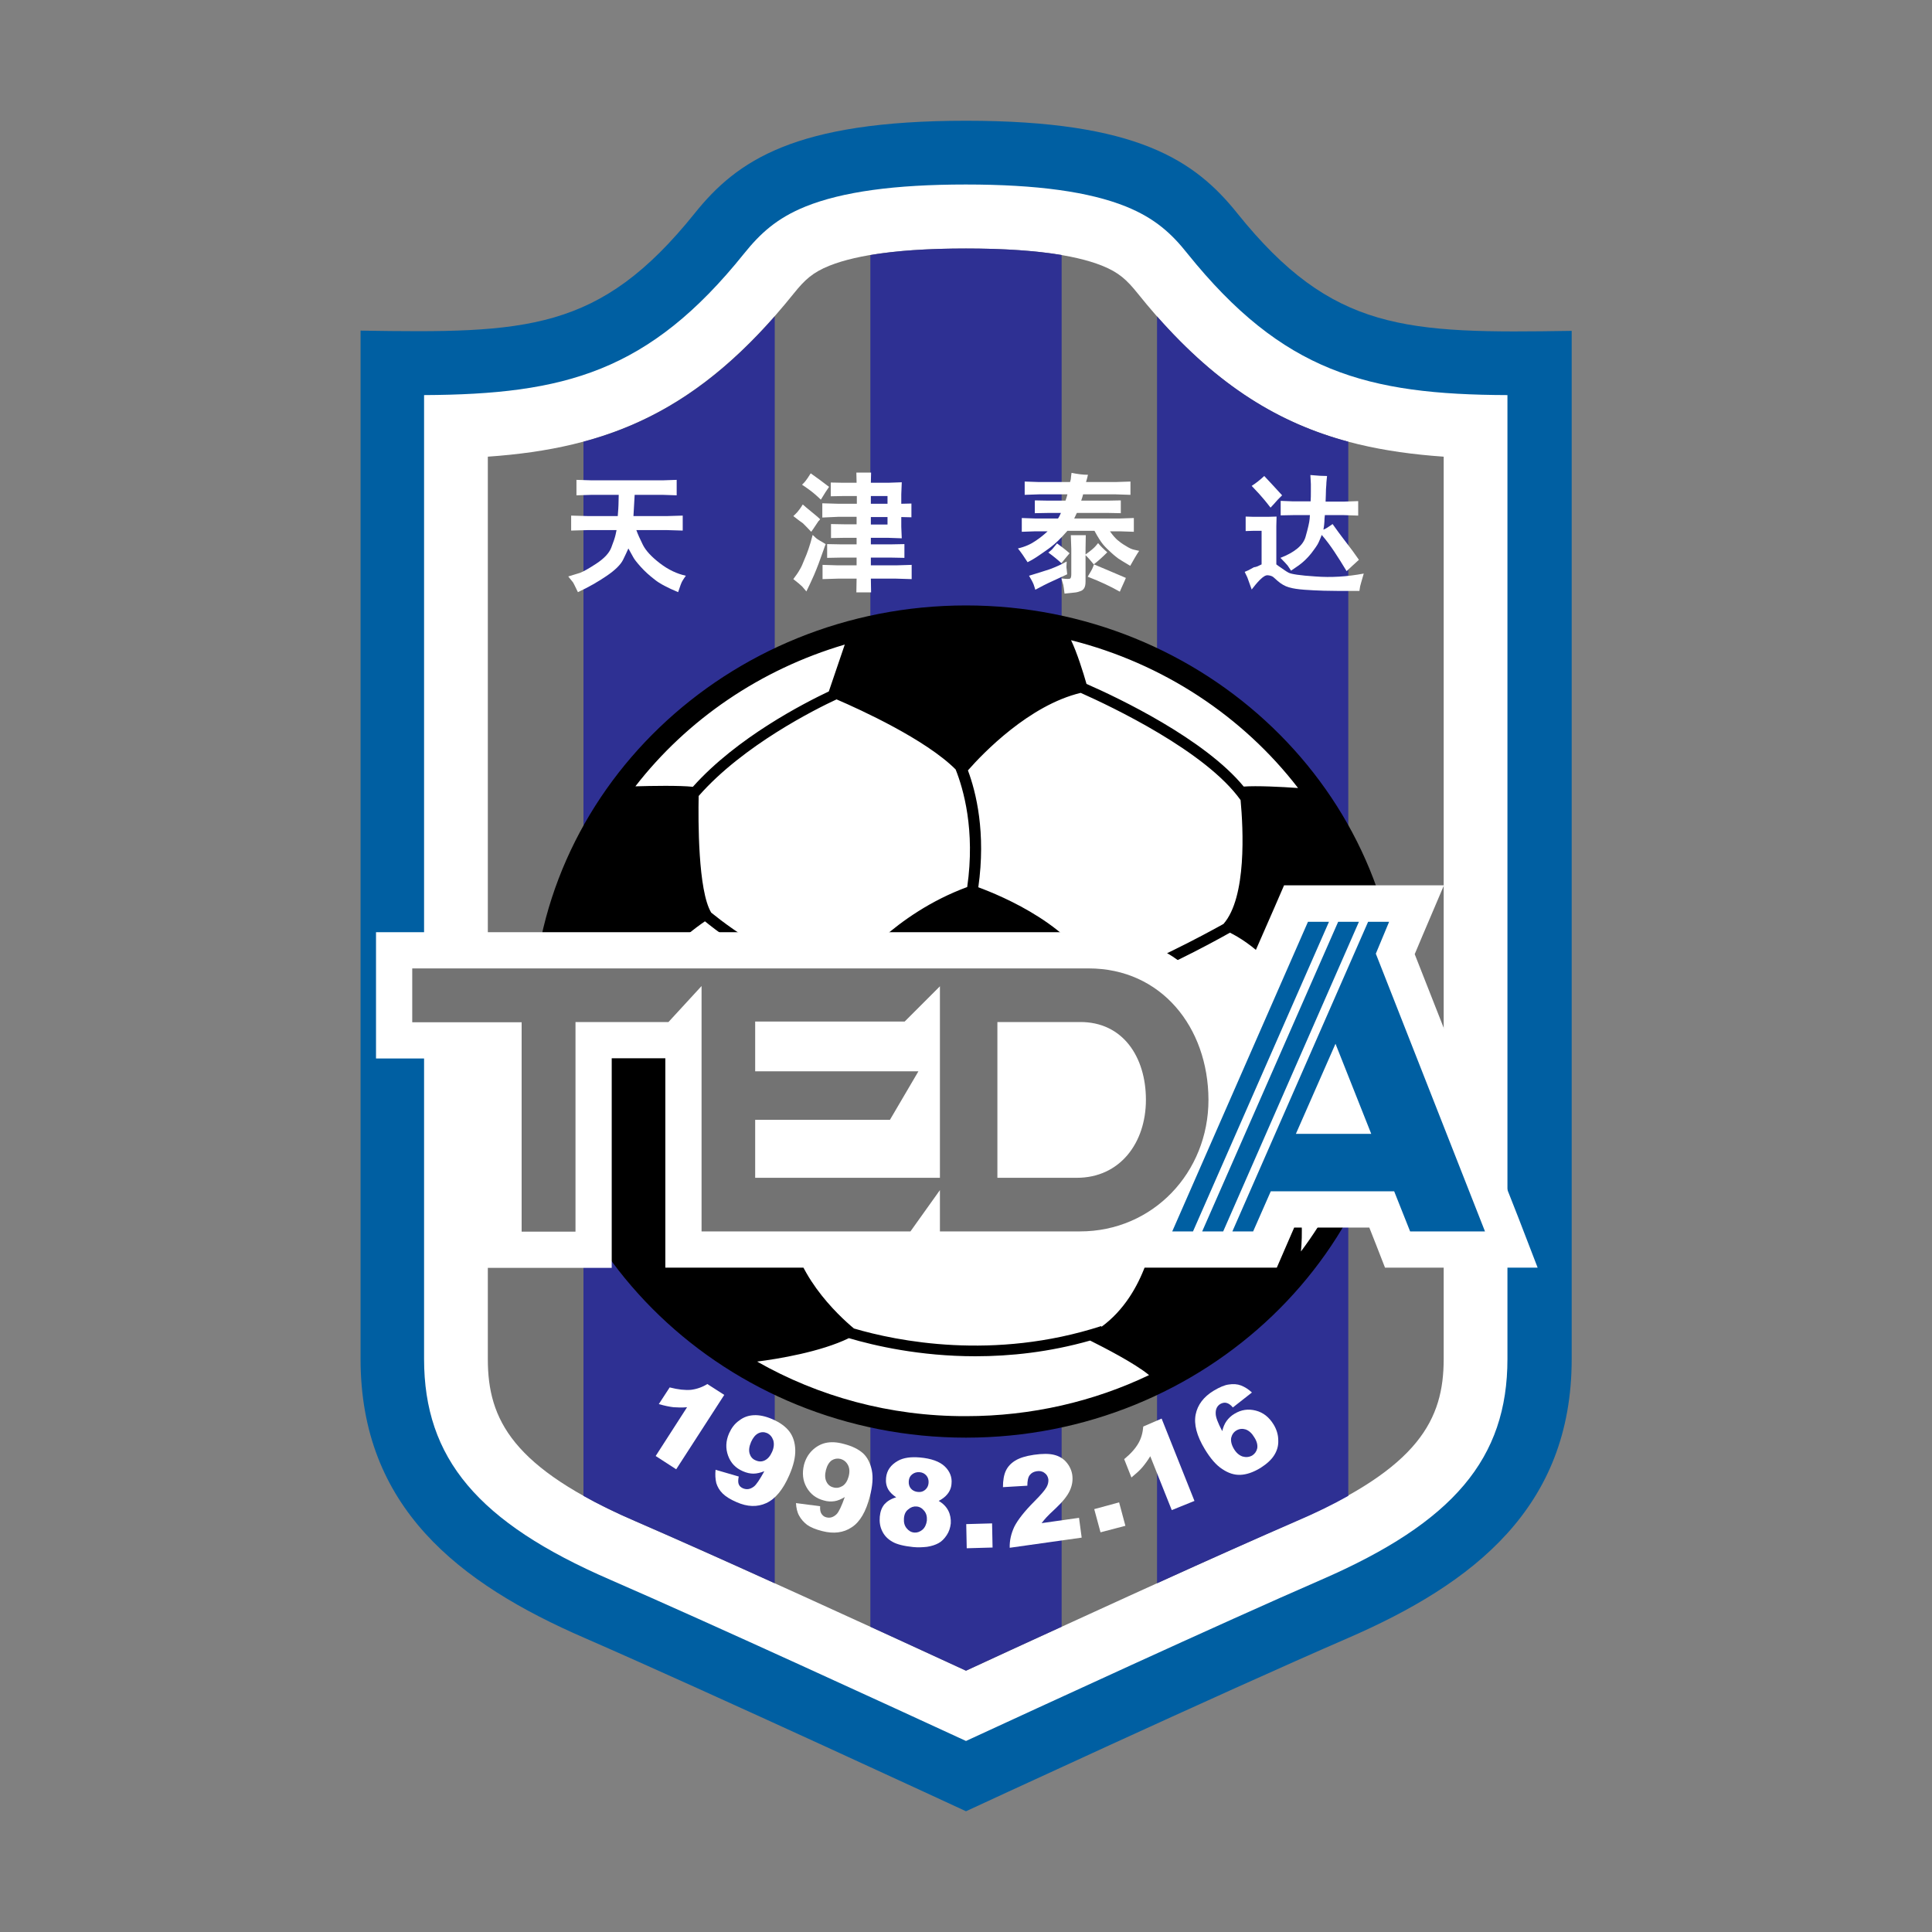 <!-- Created by @FCLOGO 2022-03-02 21:26:44 . https://fclogo.top/ -->
<!-- FOR PERSONAL USE ONLY NOT FOR COMMERCIAL USE -->
<svg version="1.1" xmlns="http://www.w3.org/2000/svg" xmlns:xlink="http://www.w3.org/1999/xlink" x="0px" y="0px"
	 viewBox="0 0 800 800" enable-background="new 0 0 800 800" xml:space="preserve">
<rect x="0" y="0" width="800" height="800" fill="#808080" stroke="none"/>
<g>
	<g>
		<path fill="#005FA2" d="M512.4,88.4C494.8,66.4,470.8,50,400,50c-70.8,0-94.8,16.4-112.4,38.4c-39.4,49-69.6,49.6-138.3,48.5
			c0,0,0,364.6,0,425.8c0,61.3,40.5,92.9,92.9,115.6C294.5,701.1,400,750,400,750c0,0,105.5-48.9,157.9-71.6
			c52.4-22.7,92.9-54.3,92.9-115.6c0-61.3,0-425.8,0-425.8C582,138.1,551.8,137.4,512.4,88.4z"/>
		<path fill="#FFFFFF" d="M400,720.9c-29.3-13.5-105.1-48.4-147.4-66.8c-54.7-23.7-77-50.2-77-91.4V163.6
			c58.1-0.3,93.1-9.5,132.5-58.6c6.6-8.2,13.4-14.6,25.5-19.5c15.2-6.1,36.8-9.1,66.3-9.1c29.5,0,51.1,3,66.3,9.1
			c12.1,4.9,19,11.3,25.5,19.5c39.5,49.1,74.4,58.4,132.5,58.6v399.1c0,41.2-22.3,67.6-77,91.4C505.1,672.4,429.3,707.4,400,720.9z"
			/>
		<path fill="#737373" d="M400,691.8c-34.9-16.1-99.1-45.5-136.9-61.9c-50.9-22.1-61.1-42-61.1-67.1V189.1
			c50-3.5,87.3-18.6,126.7-67.6c4.5-5.6,7.8-8.7,14.8-11.5c11.8-4.7,30.8-7.1,56.4-7.1c25.7,0,44.6,2.4,56.4,7.1
			c7,2.8,10.3,5.9,14.8,11.5c39.3,49,76.7,64.1,126.7,67.6v373.6c0,25.1-10.2,45-61.1,67.1C499,646.3,434.9,675.7,400,691.8z"/>
		<g>
			<path fill="#2E3093" d="M439.6,105.6v568c-14.9,6.8-28.7,13.1-39.6,18.2c-10.9-5-24.7-11.4-39.6-18.2v-568
				c10.6-1.8,23.8-2.7,39.6-2.7S429,103.8,439.6,105.6z"/>
			<path fill="#2E3093" d="M558.3,182.9v436.5c-6.2,3.5-13.3,7-21.5,10.5c-15.9,6.9-36.6,16.1-57.7,25.7V131
				C504.6,159.9,529.7,175.2,558.3,182.9z"/>
			<path fill="#2E3093" d="M320.8,131v524.6c-21.1-9.6-41.8-18.8-57.7-25.7c-8.2-3.5-15.3-7-21.5-10.5V182.9
				C270.3,175.2,295.4,159.9,320.8,131z"/>
		</g>
	</g>
	<g>
		<g>
			<path fill="#FFFFFF" d="M400,255.2c-96.6,0-175.2,75.3-175.2,167.9c0,92.5,78.6,167.9,175.2,167.9c96.6,0,175.2-75.3,175.2-167.9
				C575.2,330.5,496.6,255.2,400,255.2L400,255.2z"/>
			<path d="M400,250.7c-99,0-179.6,77.3-179.6,172.3c0,95,80.6,172.3,179.6,172.3c99,0,179.6-77.3,179.6-172.3
				C579.6,328,499,250.7,400,250.7z M531.3,491c-10,2.9-33.2,9.3-47.6,9.8c-15.7-10.8-32.7-30.6-39-38.3
				c7.2-15.7,11.3-49.9,11.3-49.9c-0.1-0.5-0.2-0.9-0.3-1.3c22.3-8,44.9-20.2,53.6-25.1c7.4,3.7,22.5,13.8,32.3,37.5
				C542.4,434.7,543.6,474,531.3,491z M456.1,549.4l-0.1-0.3c-44.6,14.4-84.7,6.2-102.4,1c-6.5-5.4-26.2-23.7-26.3-45.3
				c15-13.1,36.6-34.1,41.8-39.3c16.9,4.5,66.1,1.1,73,0.6c6.6,8,21.9,25.7,37.1,36.8C478.4,510.5,474.7,535.8,456.1,549.4z
				 M291.8,495.6c-1.8-17.7-7.5-62.5-18.6-69.8c-2.6-1.8-6-3.6-9.7-5.5c2.2-19,20.5-33.4,28.4-38.8c9.5,7.7,31.7,23.7,57,28.2
				c0.9,12.8,13.3,43.6,17.1,52.6c-5.3,5.2-27.6,27-42.6,40C316.8,502.1,303,501,291.8,495.6z M346.4,289.6
				c10,4.3,36.9,16.6,49.3,29c3.2,8,8.2,25.1,4.8,48.7c-30.1,11.1-47.6,33.5-50.9,38.1c-24.2-4.4-46-20.1-55.1-27.5
				c-5.5-9.1-5.4-38.4-5.2-48.3C307.8,308.5,338,293.5,346.4,289.6z M513.7,331.3c1.1,11.8,2.6,40.3-7.1,51.3
				c-9,5-30.6,16.6-51.9,24.3c-8-22.9-40.4-36.1-49.6-39.5c3.2-22.6-0.9-39.3-4.3-48.4c6.3-7.2,25.4-27,46.7-32.1
				C460.3,292.6,499.3,311.1,513.7,331.3z M537.5,326.3c-6.9-0.5-17.2-1-22.5-0.6c-16.2-19.7-51.8-36.7-65.1-42.5
				c-1.3-4.6-4-13.2-6.4-18.1C481.7,274.7,514.7,296.7,537.5,326.3z M349.8,266.9l-6.6,19.4c-10.1,4.8-38,19-56.3,39.5
				c-5.4-0.6-17.1-0.4-23.8-0.2C284.5,298,314.8,277.2,349.8,266.9z M313.5,563.8c8.7-1.1,26.3-4,38-9.7c10.5,3.1,29.3,7.5,52.4,7.5
				c14.4,0,30.6-1.7,47.5-6.5c5.6,2.8,18.5,9.4,24.4,14.3c-22.8,10.9-48.6,17-75.8,17C368.4,586.5,338.8,578.2,313.5,563.8z
				 M538.7,518.2c0.6-6.6,0.8-17.5-2.1-27.2c10.6-17.9,10.4-51.2,9.8-64.8c5.6-2.5,17.6-8.3,23.9-14.6c0.3,3.8,0.5,7.6,0.5,11.5
				C570.7,458.5,558.8,491.4,538.7,518.2z"/>
		</g>
		<g>
			<path fill="#FFFFFF" d="M299.9,577.6l-19.9,30.8l-8.5-5.5l13-20.2c-2.1,0.2-3.9,0.1-5.6,0c-1.7-0.2-3.7-0.6-6.1-1.3l4.5-6.9
				c3.5,0.9,6.4,1.2,8.8,1c2.4-0.3,4.7-1.1,6.8-2.4L299.9,577.6z"/>
			<path fill="#FFFFFF" d="M296.3,608.6l9.6,2.8c-0.3,1.4-0.3,2.5,0,3.2c0.3,0.8,0.9,1.3,1.8,1.7c1.5,0.6,2.9,0.4,4.4-0.7
				c1.1-0.8,2.5-3,4.4-6.4c-1.6,0.6-3.1,1-4.5,1c-1.4,0-2.8-0.3-4.4-1c-3-1.3-5-3.4-6.1-6.4c-1.1-3-1-6.1,0.4-9.3
				c1-2.2,2.3-4,4.2-5.3c1.8-1.4,3.8-2.1,6.1-2.2c2.2-0.1,4.7,0.4,7.5,1.6c3.3,1.4,5.7,3.2,7.2,5.2c1.5,2,2.3,4.5,2.4,7.5
				c0.1,3-0.7,6.5-2.5,10.6c-2.6,6-5.8,9.8-9.5,11.5c-3.7,1.7-7.8,1.6-12.3-0.4c-2.6-1.1-4.6-2.4-5.8-3.6c-1.3-1.3-2.1-2.7-2.6-4.3
				C296.2,612.4,296.1,610.6,296.3,608.6z M319.7,601.2c0.8-1.8,0.9-3.4,0.5-4.8c-0.5-1.4-1.3-2.4-2.6-3c-1.2-0.5-2.4-0.5-3.6,0.1
				c-1.2,0.6-2.2,1.8-3,3.6c-0.8,1.9-1,3.4-0.6,4.8c0.4,1.3,1.2,2.3,2.5,2.8c1.3,0.6,2.6,0.6,3.8,0
				C317.9,604.1,318.9,603,319.7,601.2z"/>
			<path fill="#FFFFFF" d="M329.6,622.4l10,1.3c-0.1,1.4,0.1,2.5,0.6,3.2c0.5,0.7,1.1,1.2,2,1.4c1.6,0.4,3-0.1,4.3-1.4
				c0.9-1,2-3.3,3.3-7c-1.5,0.9-2.9,1.5-4.2,1.7c-1.4,0.2-2.9,0.2-4.5-0.3c-3.1-0.8-5.5-2.6-7.1-5.4c-1.6-2.8-1.9-5.9-1.1-9.3
				c0.6-2.3,1.7-4.3,3.3-5.9c1.6-1.6,3.5-2.7,5.6-3.2c2.2-0.5,4.7-0.4,7.6,0.4c3.5,0.9,6.1,2.2,8,3.9c1.8,1.7,3,4.1,3.6,7
				c0.6,2.9,0.3,6.6-0.8,10.8c-1.6,6.3-4.1,10.6-7.5,12.8c-3.4,2.3-7.5,2.8-12.2,1.6c-2.8-0.7-4.9-1.6-6.3-2.6
				c-1.4-1.1-2.5-2.3-3.3-3.8C330.1,626.2,329.7,624.4,329.6,622.4z M351.4,611.4c0.5-1.9,0.4-3.5-0.3-4.8c-0.7-1.3-1.7-2.1-3.1-2.5
				c-1.3-0.3-2.5-0.1-3.6,0.6c-1.1,0.8-1.9,2.1-2.4,4c-0.5,2-0.4,3.6,0.2,4.8c0.6,1.3,1.6,2.1,2.9,2.4c1.4,0.4,2.6,0.1,3.8-0.6
				C350.1,614.5,350.9,613.2,351.4,611.4z"/>
			<path fill="#FFFFFF" d="M371.1,620c-1.5-1-2.5-2-3.2-3.1c-0.9-1.5-1.2-3.2-1-5c0.3-3,1.9-5.3,4.9-7c2.3-1.3,5.3-1.7,9-1.4
				c4.8,0.4,8.3,1.7,10.4,3.7c2.1,2,3.1,4.5,2.8,7.2c-0.1,1.6-0.7,3.1-1.8,4.4c-0.8,1-2,1.9-3.5,2.7c1.9,1.1,3.2,2.5,4,4.1
				c0.8,1.6,1.1,3.4,1,5.2c-0.2,1.8-0.7,3.4-1.7,4.9c-1,1.5-2.1,2.6-3.4,3.3c-1.3,0.7-2.8,1.2-4.7,1.5c-1.8,0.2-3.8,0.3-5.8,0.1
				c-3.8-0.4-6.7-1.1-8.6-2.2c-1.9-1.1-3.3-2.5-4.2-4.4c-0.9-1.8-1.2-3.8-1-6c0.2-2.1,0.8-3.8,2-5.2
				C367.4,621.6,369,620.6,371.1,620z M374.3,628.8c-0.1,1.6,0.2,2.9,1.1,4c0.9,1.1,1.9,1.7,3.2,1.8c1.2,0.1,2.3-0.3,3.4-1.2
				c1-0.9,1.6-2.2,1.8-3.8c0.1-1.6-0.2-2.9-1.1-4c-0.9-1.1-1.9-1.7-3.2-1.8c-1.2-0.1-2.4,0.3-3.4,1.2
				C375,625.8,374.4,627.1,374.3,628.8z M376.3,613.3c-0.1,1.2,0.2,2.3,0.9,3.1c0.7,0.8,1.7,1.3,3,1.4c1.1,0.1,2.1-0.2,2.9-0.9
				c0.8-0.7,1.3-1.6,1.4-2.8c0.1-1.2-0.2-2.3-0.9-3.1c-0.7-0.8-1.6-1.3-2.8-1.4c-1.2-0.1-2.2,0.2-3.1,0.9
				C376.8,611.2,376.4,612.1,376.3,613.3z"/>
			<path fill="#FFFFFF" d="M400.1,631.1l10.7-0.3l0.2,10l-10.7,0.3L400.1,631.1z"/>
			<path fill="#FFFFFF" d="M447.9,636.7l-29.8,4.2c-0.1-3,0.6-5.9,1.9-8.7c1.4-2.8,4.2-6.4,8.4-10.6c2.6-2.6,4.2-4.5,4.9-5.7
				c0.7-1.2,0.9-2.4,0.8-3.4c-0.2-1.1-0.7-2-1.6-2.6c-0.9-0.7-2-0.9-3.2-0.7c-1.3,0.2-2.2,0.7-2.9,1.6c-0.7,0.9-1,2.4-1,4.4
				l-10.1,0.6c0-2.8,0.4-5.1,1.2-6.8c0.8-1.7,2.1-3.1,3.9-4.2c1.8-1.1,4.3-1.9,7.7-2.4c3.5-0.5,6.3-0.5,8.3,0c2.1,0.5,3.8,1.5,5.1,3
				c1.3,1.5,2.2,3.3,2.5,5.3c0.3,2.2,0,4.3-1,6.5c-1,2.2-3,4.7-6,7.5c-1.8,1.7-3,2.8-3.6,3.5c-0.6,0.6-1.3,1.5-2.1,2.5l15.5-2.2
				L447.9,636.7z"/>
			<path fill="#FFFFFF" d="M453.1,624.9l10.3-2.8l2.6,9.7l-10.3,2.7L453.1,624.9z"/>
			<path fill="#FFFFFF" d="M481,587.4l13.6,34.1l-9.4,3.8l-8.9-22.3c-1.1,1.8-2.2,3.3-3.3,4.6c-1.1,1.3-2.7,2.7-4.5,4.2l-3-7.6
				c2.8-2.3,4.7-4.5,5.9-6.6c1.2-2.1,1.8-4.4,2-6.9L481,587.4z"/>
			<path fill="#FFFFFF" d="M518.4,576.6l-7.9,6.2c-0.9-1.1-1.8-1.7-2.7-1.9c-0.8-0.2-1.6,0-2.4,0.4c-1.4,0.8-2.1,2.2-2,4.1
				c0,1.4,0.9,3.8,2.7,7.2c0.4-1.7,1-3.1,1.8-4.2c0.8-1.1,1.9-2.2,3.3-3c2.8-1.7,5.7-2.1,8.8-1.3c3.1,0.8,5.5,2.7,7.4,5.8
				c1.2,2,1.9,4.2,1.9,6.5c0.1,2.3-0.5,4.3-1.7,6.2c-1.2,1.9-3.1,3.6-5.6,5.2c-3.1,1.9-5.9,2.8-8.4,2.9c-2.5,0.1-5-0.7-7.5-2.4
				c-2.5-1.6-4.9-4.4-7.2-8.2c-3.4-5.6-4.6-10.4-3.8-14.4c0.8-4,3.3-7.3,7.4-9.8c2.5-1.5,4.6-2.4,6.3-2.6c1.8-0.3,3.5-0.2,5.1,0.4
				C515.4,574.3,516.9,575.2,518.4,576.6z M510.9,599.9c1,1.7,2.2,2.7,3.6,3.2c1.4,0.4,2.7,0.3,4-0.4c1.1-0.7,1.8-1.7,2.1-3
				c0.2-1.3-0.1-2.8-1.2-4.5c-1-1.7-2.2-2.8-3.6-3.3c-1.3-0.4-2.6-0.3-3.8,0.4c-1.2,0.7-1.9,1.8-2.2,3.1
				C509.6,596.7,509.9,598.2,510.9,599.9z"/>
		</g>
		<g>
			<path fill="#FFFFFF" d="M240.2,237.2c1.3-0.5,3.5-1.7,6.7-3.8c3.2-2.1,5.3-4.3,6.2-6.6c0.9-2.3,1.5-4.1,1.8-5.4l0.4-1.9h-11.8
				l-7,0.2v-6.2l7.1,0.2h12.2c0.2-2.5,0.3-4.1,0.3-4.6l0.1-4.2h-11.1l-6.4,0.2v-6.4l6.4,0.2h29.2l5.9-0.2v6.4l-5.9-0.2h-11.5
				c-0.2,2.9-0.3,5.8-0.5,8.8h13.8l6.6-0.2v6.2l-6.6-0.2h-12.6c0.6,1.7,1.5,3.7,2.7,6.1c1.2,2.4,3.5,4.9,7,7.6
				c3.5,2.7,7.1,4.4,10.8,5.2c-0.5,0.7-1,1.4-1.4,2.1c-0.4,0.6-1,2.2-1.8,4.7c-4.3-1.8-7.6-3.5-9.7-5.2c-2.2-1.7-4.1-3.4-5.8-5.3
				c-1.7-1.9-2.7-3.2-3.1-4l-2-3.6c-0.5,1.1-1.2,2.7-2.2,4.7c-1,2-3.2,4.2-6.7,6.6c-3.5,2.4-7.5,4.7-12,6.8c-1.3-2.7-2-4.2-2.3-4.4
				l-1.7-2.1C237.3,238.1,239,237.6,240.2,237.2z"/>
			<path fill="#FFFFFF" d="M328.5,213.7c0.6-0.5,1.1-1.1,1.7-1.7c0.5-0.6,1.3-1.6,2.2-3.1c0.6,0.5,1.1,0.9,1.4,1.2l4.6,3.8l1.2,1.1
				c-0.3,0.4-0.5,0.7-0.7,0.8l-2.2,3.3l-0.8,1.1c-1.5-1.6-2.6-2.7-3.4-3.5C331.6,216.1,330.3,215.1,328.5,213.7z M328.5,239.8
				c1.2-1.6,2.1-2.9,2.7-4c0.6-1,1.2-2.3,1.8-3.9c0.7-1.6,1.3-3.1,1.8-4.6c0.5-1.5,1.1-3.4,1.7-5.8c0.5,0.5,1,0.9,1.4,1.3
				c0.4,0.4,1.8,1.2,4,2.5c-0.3,0.8-0.6,1.5-0.7,1.9l-2.2,6.1c-1.3,3.5-2.6,6.4-3.6,8.5l-1.5,3.1c-0.5-0.6-1.1-1.3-1.7-2
				C331.5,242.2,330.3,241.2,328.5,239.8z M332.1,200.7c0.6-0.5,1.1-1.1,1.5-1.6c0.4-0.5,1.1-1.5,2.1-3.1c2.6,1.8,5.1,3.7,7.6,5.6
				c-0.8,1.1-1.9,2.8-3.4,5.3c-0.7-0.7-1.5-1.4-2.4-2.2C336.6,203.9,334.8,202.5,332.1,200.7z M340.5,214.3v-5.9l6.7,0.2h7.6v-3.2
				H349l-5,0.1v-5.7l5,0.1h5.7l-0.1-4.2h6.1l-0.1,4.2h7.2l5.6-0.2l-0.2,5v3.9l4.2-0.1v5.7l-4.2-0.1v4l0.2,4.8l-5.6-0.2h-7.2v2.7h8.8
				l5.1-0.1v5.7l-5.1-0.1h-8.8v3.2H371l6.5-0.2v5.9l-6.5-0.2h-10.4l0.1,5.7h-6.1l0.1-5.7H347l-6.4,0.2v-5.9l6.4,0.2h7.7v-3.2h-6.9
				l-5.3,0.1v-5.7l5.3,0.1h6.9v-2.7h-5.2l-5.4,0.1v-5.8l5.4,0.1h5.2v-3.1h-7.6L340.5,214.3z M367.5,208.6v-3.2h-6.9v3.2H367.5z
				 M367.5,217.2v-3.1h-6.9v3.1H367.5z"/>
			<path fill="#FFFFFF" d="M433.8,220h-5l-5.7,0.2v-5.7l5.7,0.2h9.3c0.4-0.6,0.6-1,0.7-1.2l0.5-1.1h-5.4l-5.4,0.1v-5.3l5.4,0.1h7.3
				c0.3-0.9,0.6-1.7,0.8-2.6h-11.8l-5.9,0.2v-5.5l5.9,0.2h12.9c0.1-0.5,0.2-0.9,0.3-1.2l0.1-1.1l0.2-1.5c2.5,0.5,4.7,0.8,6.8,0.8
				c-0.2,1-0.5,2-0.8,3h12.3l6.1-0.2v5.5l-6.1-0.2h-13.5c-0.2,0.9-0.5,1.7-0.8,2.6h11.2l5.2-0.1v5.3l-5.2-0.1h-13
				c-0.3,0.7-0.7,1.4-1.1,2.3h18.7l6-0.2v5.7l-6-0.2h-3.9c1.2,1.7,2.3,2.9,3.1,3.6c0.8,0.7,2,1.6,3.4,2.4c1.4,0.9,2.6,1.5,3.8,1.7
				l1.8,0.4c-1.1,1.6-2.3,3.7-3.7,6.2c-2.7-1.6-4.3-2.6-4.9-3c-0.5-0.4-1.5-1.1-2.8-2.3c-1.3-1.2-2.5-2.3-3.5-3.5
				c-1-1.2-2.2-3.1-3.6-5.7h-11.2c-2.8,3.2-5,5.3-6.6,6.5c-1.5,1.2-3.2,2.3-4.9,3.5c-1.7,1.2-3.4,2.2-5,3c-1.4-2.2-2.7-4.1-4-5.7
				c3-0.7,5.4-1.8,7.4-3.2C430.7,222.7,432.3,221.4,433.8,220z M426.1,238.4c3.3-1,6.2-1.9,8.6-2.7c2.4-0.9,4.7-1.9,7-3.2
				c0,0.7-0.1,1.4-0.1,1.9c0,0.5,0,1,0.1,1.4l0.2,2c-0.9,0.4-2.7,1.3-5.6,2.6c-2.9,1.3-5.4,2.6-7.6,3.8c-0.2-0.6-0.4-1.4-0.7-2.2
				C427.6,241,427,239.9,426.1,238.4z M434.1,228.8c0.5-0.4,1-0.8,1.3-1.1c0.4-0.3,1.1-1.3,2.3-2.7c1.6,1.2,3.4,2.5,5.2,4.1
				c-0.9,1-2,2.4-3.4,4.1C438.1,231.9,436.3,230.4,434.1,228.8z M443.4,221.6h6.2l-0.1,5.7v2.3c2.1-1.5,3.5-2.7,4.1-3.4l1.1-1.3
				c0.9,1.1,2.2,2.4,3.8,3.8c-2,2-3.9,3.7-5.6,5c-1.4-1.7-2.5-3-3.4-3.8v10.8c0,1.4-0.2,2.3-0.6,2.9c-0.4,0.6-0.9,1-1.6,1.2
				c-0.7,0.3-1.3,0.4-1.8,0.5c-0.5,0.1-2.1,0.2-4.7,0.5c-0.1-0.6-0.2-1.4-0.3-2.3c-0.1-0.9-0.3-1.8-0.6-2.6l-0.4-1.4
				c2.2,0.3,3.4,0.3,3.7,0c0.3-0.3,0.4-0.9,0.4-1.9v-10.3L443.4,221.6z M466.2,239.3c-0.2,0.5-0.4,0.9-0.5,1.2l-1.4,3.1l-0.6,1.4
				c-3.7-2.1-8.1-4.2-13.3-6.2c1.2-2,1.9-3.2,2.1-3.8l0.5-1.3C457.4,235.6,461.9,237.4,466.2,239.3z"/>
			<path fill="#FFFFFF" d="M522.4,233.7v-13.9H519l-3.2,0.1v-6l3.2,0.1h6.1l3.5-0.1l-0.1,3.9v15.9c0.5,0.4,1.2,0.9,2.1,1.5
				s1.8,1.3,2.9,1.9c1,0.6,4.8,1.2,11.2,1.6c6.4,0.5,13.1,0.1,20-1.2c-0.9,3.1-1.4,4.8-1.5,5.3l-0.3,1.9c-7.1,0-12,0-14.8-0.1
				c-2.8-0.1-5.5-0.2-8-0.4c-2.6-0.2-4.7-0.5-6.4-1c-1.7-0.5-3.2-1.4-4.6-2.6l-1.8-1.6c-0.6-0.5-1.4-0.7-2.3-0.8
				c-0.9-0.1-2,0.6-3.3,1.9c-1.3,1.3-2.4,2.7-3.4,4c-1.1-3-1.7-4.7-1.8-5l-1.1-2.3c0.7-0.3,1.2-0.5,1.6-0.7c0.4-0.2,1.1-0.6,2.2-1.2
				C520.3,234.8,521.4,234.2,522.4,233.7z M518.3,201.2c1.7-1.1,3.5-2.5,5.2-4.1c2.3,2.5,4.8,5.1,7.4,8c-0.8,0.8-1.4,1.4-1.8,1.8
				l-1.6,1.8l-1.4,1.5c-1.1-1.4-2-2.6-2.8-3.5C522.4,205.6,520.8,203.8,518.3,201.2z M530.3,213.4v-6l5.1,0.2h7.3
				c0.1-1.4,0.1-2.7,0.1-3.9c0-1.2,0-2.3,0-3.3l-0.2-3.7c3,0.3,5.3,0.4,6.9,0.4c-0.1,1.3-0.3,2.5-0.3,3.6c-0.1,1.1-0.2,2.5-0.2,4.3
				l-0.1,2.7h7.6l5.9-0.2v6l-5.9-0.2h-7.9c-0.1,0.9-0.2,1.8-0.2,2.8c-0.1,0.9-0.1,1.6-0.2,2l-0.2,1.2c0.5-0.2,1-0.4,1.4-0.7
				c0.4-0.2,1.2-0.8,2.4-1.6c1.9,2.7,3.4,4.7,4.4,6l3.8,5l2.7,3.8c-1.9,1.7-3.6,3.3-5.1,4.7c-1.8-3-3.5-5.7-5.1-8.1
				c-1.6-2.4-3.3-4.7-5.2-6.9c-0.3,0.8-0.7,1.8-1.2,2.9c-0.5,1.2-1.6,2.7-3.2,4.8c-1.6,2-3.3,3.6-5.1,4.9l-3.2,2.2
				c-0.5-0.8-1-1.5-1.4-2.1c-0.5-0.6-1.5-1.7-3-3.2c5.9-2.3,9.4-5.2,10.4-8.7c1-3.5,1.6-6.1,1.7-7.5l0.1-1.5h-7L530.3,213.4z"/>
		</g>
	</g>
	<g>
		<path fill="#FFFFFF" d="M628.8,504.4l-43-109.3l3.2-7.6l8.9-20.9h-12.3h-10.4h-2h-6.8h-3.8h-6h-2.6h-3.8h-6h-2.7h-9.8l-3.9,9
			l-20.1,45.9c-2.6-5.3-5.8-10.2-9.6-14.5c-11.9-13.6-28.7-21-47.3-21H170.7h-15v15v22.3v15h15H201V510v15h15h22.3h15v-15v-71.8
			h22.2v71.7v15h15H377h7.7h4.5h58c5.5,0,10.9-0.7,16-1.9l-0.8,1.9h12.4h10.6h2h6.6h3.8h6h2.7h3.8h6h2.6h9.8l3.9-9l3.3-7.6h31.1
			l2.8,7.1l3.7,9.5h10.2h31h22L628.8,504.4z"/>
		<g>
			<g>
				<path fill="#737373" d="M450.8,401H170.7v22.3H216V510h22.3v-86.8h38.5l13.7-14.9v101.6H377l12.2-17.1v17.1h58
					c30.2,0,53.2-24.4,53.2-54.5l0,0C500.3,425.3,480.8,401,450.8,401z M389.1,487.7h-76.4v-24h55.8l11.8-20.1h-67.6V423h61.9
					l14.6-14.6V487.7z M474.5,455.4c0,17.9-10.8,32.3-28.6,32.3h-32.9v-64.5h34.2C464.9,423.1,474.5,437.6,474.5,455.4L474.5,455.4z
					"/>
				<g>
					<polygon fill="#005FA2" points="541.6,381.7 485.4,509.9 494,509.9 550.3,381.7 					"/>
					<path fill="#005FA2" d="M575.2,381.7h-8.7l-56.2,128.2h8.6l7.3-16.6h51.1l6.6,16.6h31l-45.2-115L575.2,381.7z M536.6,469.5
						l16.4-37.3l14.8,37.3H536.6z"/>
					<polygon fill="#005FA2" points="554.1,381.7 497.8,509.9 506.5,509.9 562.7,381.7 					"/>
				</g>
			</g>
		</g>
	</g>
</g>
<g>
</g>
<g>
</g>
<g>
</g>
<g>
</g>
<g>
</g>
<g>
</g>
<g>
</g>
<g>
</g>
<g>
</g>
<g>
</g>
<g>
</g>
</svg>
